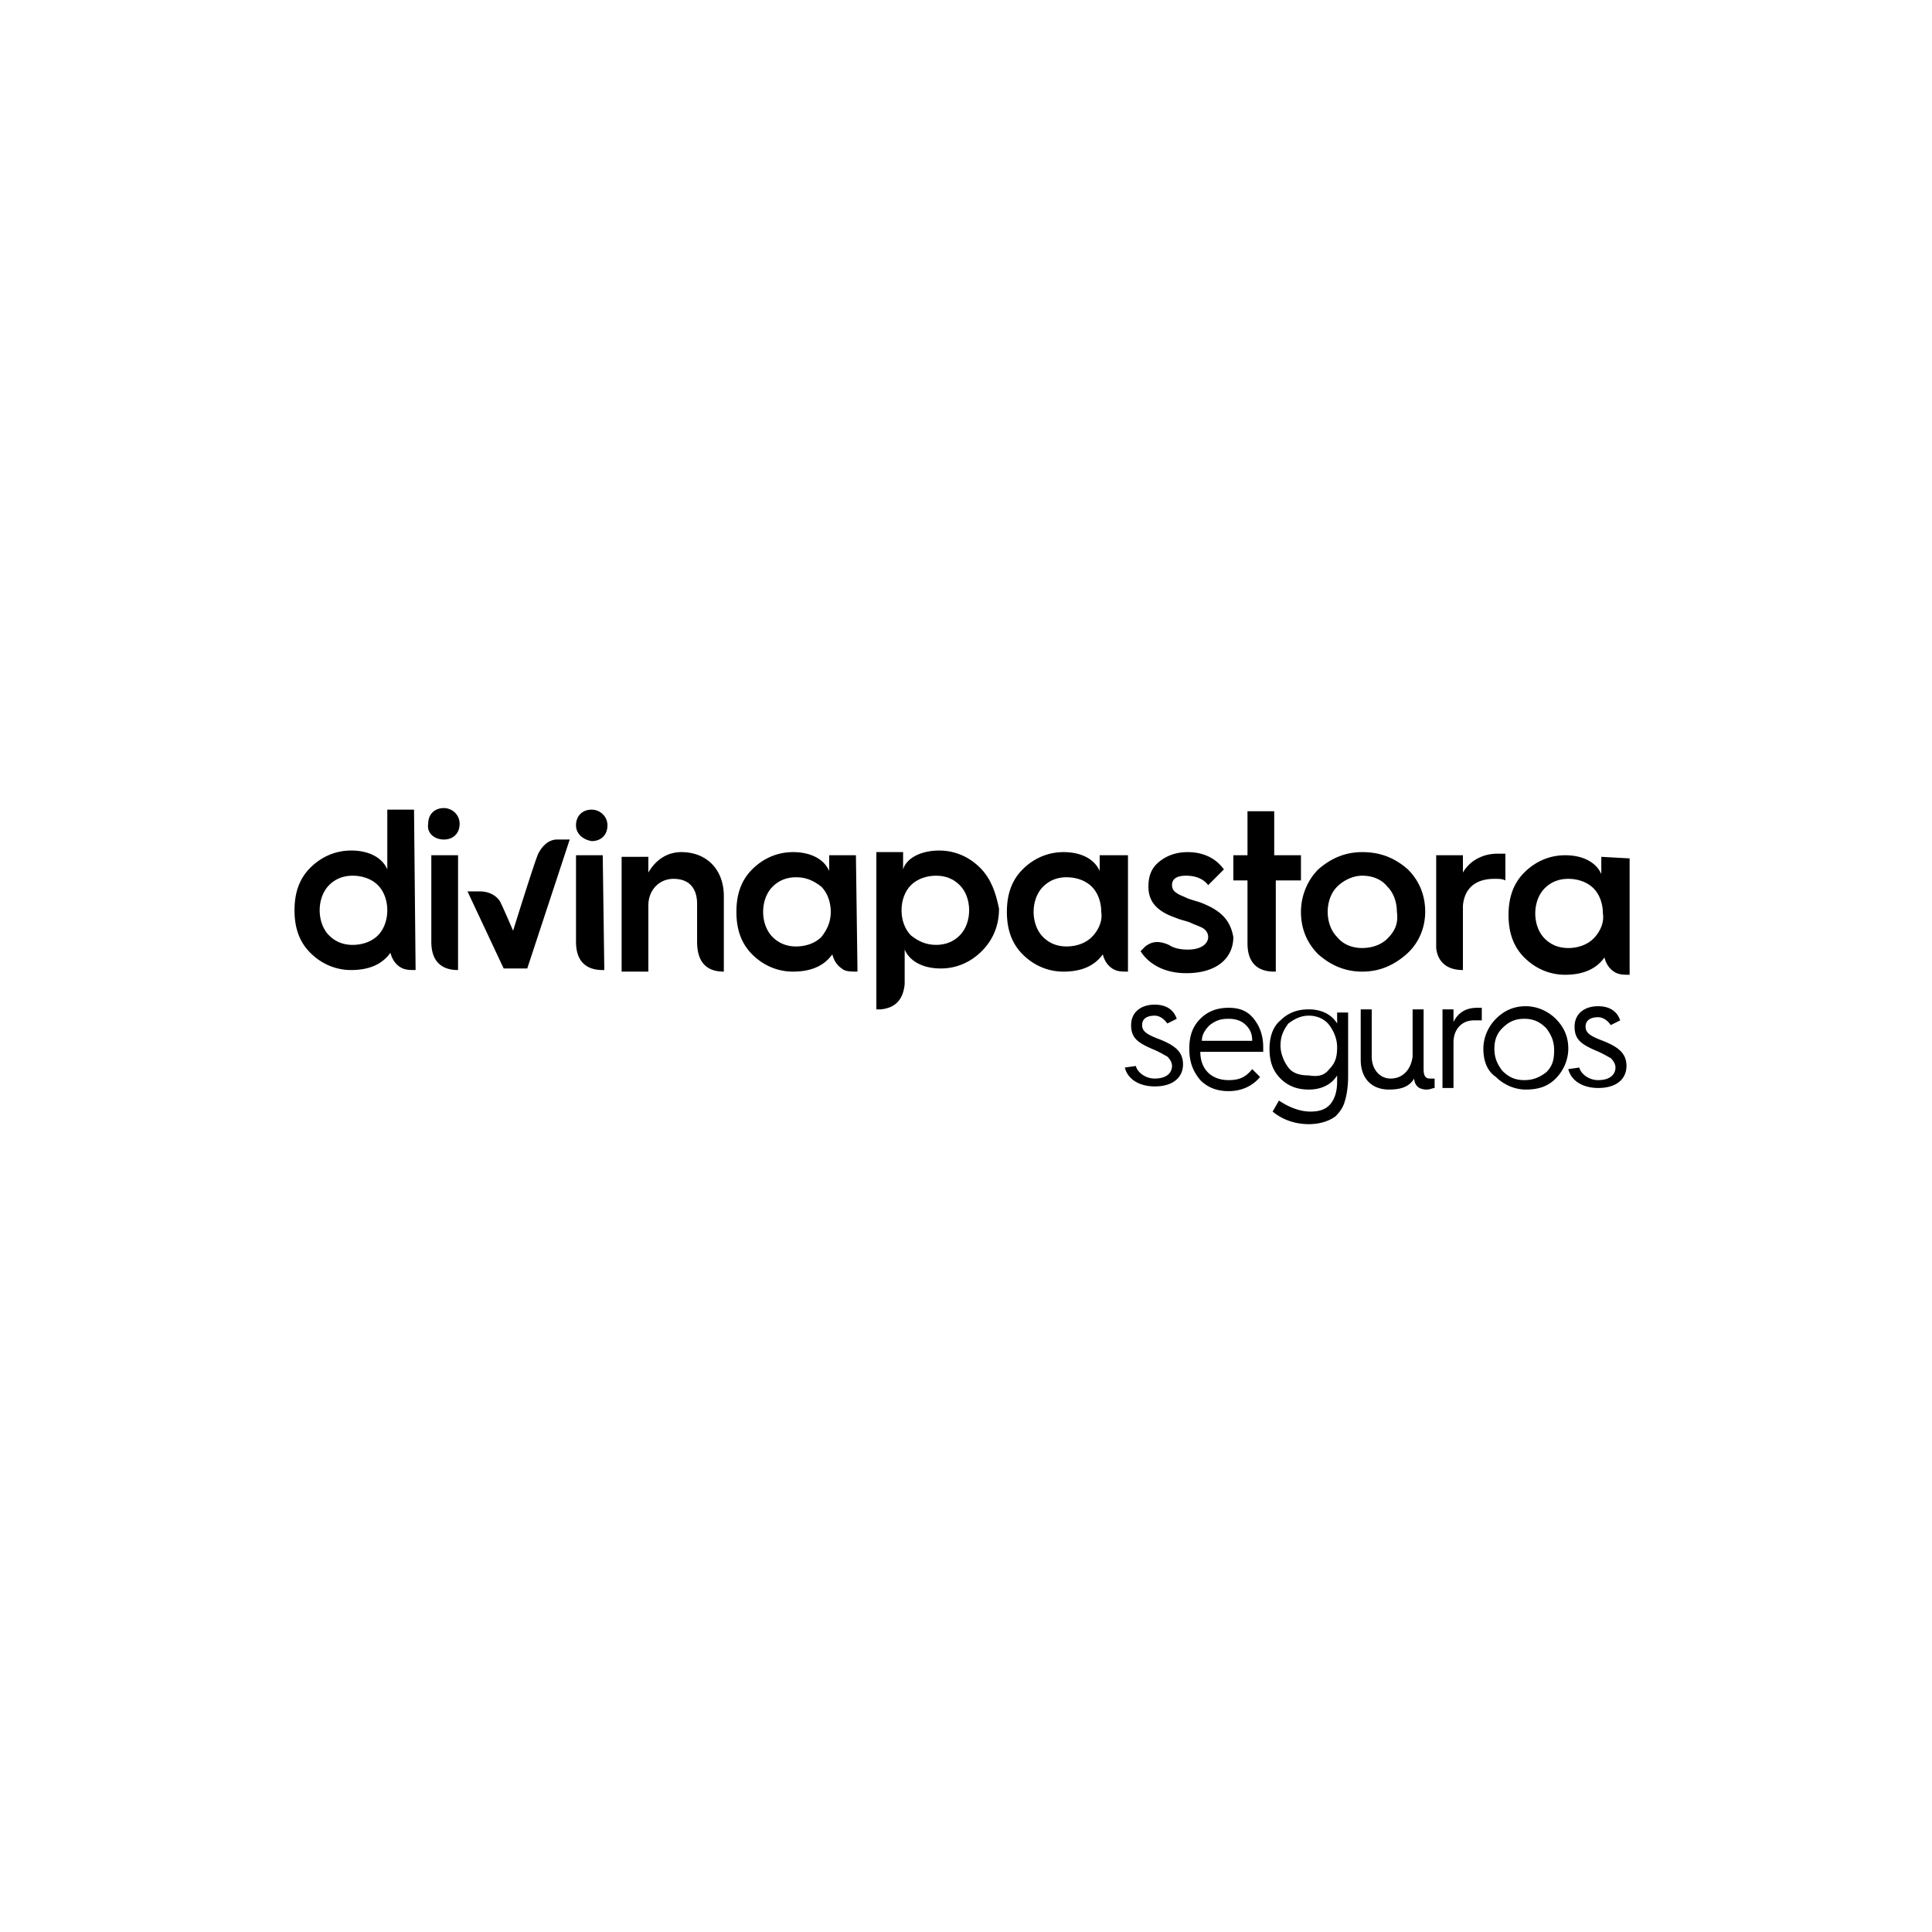 <svg width="200" height="200" fill="none" xmlns="http://www.w3.org/2000/svg"><path fill="#fff" d="M0 0h200v200H0z"/><path d="M117.581 110.349c.163.651.977 1.302 1.954 1.302 1.302 0 1.791-.651 1.791-1.302 0-.326-.163-.651-.489-.977-.325-.163-.814-.488-1.628-.814-1.465-.651-2.116-1.139-2.116-2.442 0-1.302.977-2.116 2.442-2.116 1.139 0 1.953.488 2.279 1.465l-.977.489c-.325-.489-.814-.814-1.302-.814-.814 0-1.302.325-1.302.976 0 .652.488.977 1.79 1.466 1.628.651 2.442 1.302 2.442 2.604s-.977 2.279-2.93 2.279c-1.465 0-2.768-.651-3.093-1.953l1.139-.163zm5.535-1.791c0-1.302.326-2.279 1.14-3.093.814-.814 1.791-1.139 2.93-1.139 1.14 0 1.954.325 2.605 1.139.651.814.976 1.791.976 2.93v.489h-6.511c0 1.79 1.139 2.93 2.93 2.93 1.14 0 1.791-.326 2.442-1.14l.814.814c-.814.977-1.954 1.465-3.256 1.465-1.139 0-2.116-.325-2.93-1.139-.814-.977-1.14-1.954-1.14-3.256zm6.512-.814c0-.651-.163-1.139-.651-1.628-.489-.488-1.14-.651-1.791-.651-.814 0-1.302.163-1.953.651-.489.489-.814.977-.814 1.628h5.209zm2.767 6.186c.977.652 2.117 1.14 3.256 1.14.814 0 1.465-.163 1.954-.651.488-.489.814-1.303.814-2.442v-.651c-.489.814-1.466 1.465-2.931 1.465-1.139 0-2.116-.326-2.93-1.14-.814-.814-1.139-1.79-1.139-3.093 0-1.139.325-2.279 1.139-2.93.814-.814 1.791-1.139 2.93-1.139 1.465 0 2.442.651 2.931 1.465v-1.14h1.139v6.675c0 .976-.163 1.953-.325 2.441-.163.652-.489 1.14-.977 1.628-.651.489-1.628.814-2.768.814-1.465 0-2.767-.488-3.744-1.302l.651-1.14zm5.21-3.255c.651-.652.814-1.303.814-2.28 0-.813-.326-1.627-.814-2.279-.489-.651-1.303-.976-2.117-.976-.814 0-1.465.325-2.116.814-.488.651-.814 1.302-.814 2.279 0 .814.326 1.628.814 2.279.488.651 1.302.814 2.116.814.977.163 1.628 0 2.117-.651zm3.255-6.186H142v4.883c0 1.303.814 2.279 1.953 2.279 1.303 0 2.117-.976 2.28-2.279v-4.883h1.139v6.186c0 .651.163.976.651.976h.489v.977c-.163 0-.489.163-.814.163-.489 0-.814-.163-.977-.326a1.242 1.242 0 01-.326-.814c-.488.814-1.302 1.14-2.604 1.14-1.791 0-2.931-1.14-2.931-3.093v-5.209zm8.466 8.139v-8.14h1.139v1.303c.489-.977 1.303-1.465 2.442-1.465h.488v1.302h-.814c-1.302 0-2.116.977-2.116 2.279v4.721h-1.139zm4.232-4.07c0-1.139.488-2.279 1.302-3.093.814-.814 1.791-1.302 3.093-1.302 1.14 0 2.28.488 3.093 1.302.814.814 1.303 1.791 1.303 3.093 0 1.14-.489 2.279-1.303 3.093-.813.814-1.79 1.14-3.093 1.14-1.139 0-2.279-.489-3.093-1.303-.976-.651-1.302-1.79-1.302-2.93zm1.14 0c0 .977.325 1.628.814 2.279.651.651 1.302.977 2.279.977.976 0 1.628-.326 2.279-.814.651-.651.814-1.302.814-2.279 0-.977-.326-1.628-.814-2.279-.651-.651-1.303-.977-2.279-.977-.977 0-1.628.326-2.279.977-.489.488-.814 1.139-.814 2.116zm8.79 1.954c.163.651.977 1.302 1.954 1.302 1.302 0 1.791-.651 1.791-1.302 0-.326-.163-.651-.489-.977-.325-.163-.814-.488-1.628-.814-1.465-.651-2.116-1.14-2.116-2.442 0-1.302.977-2.116 2.442-2.116 1.139 0 1.953.488 2.279 1.465l-.977.488c-.325-.488-.814-.814-1.302-.814-.814 0-1.302.326-1.302.977s.488.977 1.79 1.465c1.628.651 2.442 1.303 2.442 2.605s-.977 2.279-2.93 2.279c-1.465 0-2.768-.651-3.093-1.954l1.139-.162zM42.86 83.815h-2.767V90c-.488-1.14-1.79-1.954-3.744-1.954-1.628 0-3.093.651-4.233 1.79-1.14 1.14-1.628 2.605-1.628 4.396 0 1.79.489 3.256 1.628 4.395 1.14 1.14 2.605 1.791 4.233 1.791 1.953 0 3.256-.65 4.07-1.79.162.65.488 1.14.976 1.465.489.325.977.325 1.628.325l-.163-16.604zm-3.744 13.023c-.65.651-1.628.977-2.604.977-.977 0-1.791-.326-2.442-.977-.651-.651-.977-1.628-.977-2.605 0-.977.326-1.953.977-2.605.651-.65 1.465-.976 2.442-.976.976 0 1.953.325 2.604.977.651.65.977 1.627.977 2.604 0 .977-.326 1.954-.977 2.605zm6.838-9.931c.976 0 1.627-.651 1.627-1.628 0-.977-.814-1.628-1.627-1.628-.977 0-1.628.651-1.628 1.628-.163.977.65 1.628 1.628 1.628zm1.465 1.628H44.65v8.954c0 1.953.977 2.93 2.768 2.93V88.535zm13.837-1.465c.977 0 1.628-.651 1.628-1.628 0-.977-.814-1.628-1.628-1.628-.977 0-1.628.651-1.628 1.628 0 .814.651 1.465 1.628 1.628zm1.139 1.465h-2.767v8.954c0 1.953.977 2.93 2.767 2.93h.163l-.163-11.884zm8.14-.325c-1.628 0-2.767.976-3.419 2.116v-1.628H64.35v11.884h2.767v-6.838c0-1.628 1.14-2.767 2.605-2.767 1.628 0 2.442.977 2.442 2.605v3.907c0 2.116.977 3.093 2.767 3.093v-7.814c0-2.768-1.79-4.558-4.395-4.558zm18.07.325h-2.768v1.628c-.488-1.14-1.79-1.953-3.744-1.953-1.628 0-3.093.65-4.233 1.79-1.14 1.14-1.627 2.605-1.627 4.395 0 1.791.488 3.256 1.627 4.396 1.14 1.14 2.605 1.791 4.233 1.791 1.953 0 3.256-.652 4.07-1.791.163.651.488 1.14.977 1.465.325.326.976.326 1.627.326l-.162-12.047zM85.023 97c-.65.651-1.628.977-2.604.977-.977 0-1.791-.326-2.442-.977-.651-.651-.977-1.628-.977-2.605 0-.976.326-1.953.977-2.604.65-.651 1.465-.977 2.442-.977.976 0 1.79.326 2.604.977.651.651.977 1.628.977 2.605 0 .976-.326 1.79-.977 2.604zM58.977 86.907h-1.302c-.977 0-1.628.814-1.954 1.465-.326.651-2.605 7.977-2.605 7.977s-.976-2.28-1.302-2.93c-.326-.651-1.14-1.14-2.116-1.14h-1.303l3.745 7.977h2.441l4.396-13.349zm96.046 1.465c-1.628 0-2.93.814-3.581 1.954v-1.791h-2.768v9.605c.163 1.465 1.14 2.279 2.768 2.279v-6.675c.163-1.79 1.302-2.767 3.256-2.767.488 0 .814 0 1.139.163v-2.768h-.814zm-23.116.163v-4.558h-2.767v4.558h-1.466v2.605h1.466v6.511c0 1.954.976 2.93 2.767 2.93h.163v-9.442h2.604v-2.604h-2.767zm-18.07 1.628c-.488-1.14-1.79-1.953-3.744-1.953-1.628 0-3.093.65-4.232 1.79-1.14 1.14-1.628 2.605-1.628 4.395 0 1.791.488 3.256 1.628 4.396 1.139 1.14 2.604 1.791 4.232 1.791 1.954 0 3.256-.652 4.07-1.791.163.651.488 1.14.977 1.465.488.326.976.326 1.628.326V88.535h-2.931v1.628zM113.023 97c-.651.651-1.628.977-2.604.977-.977 0-1.791-.326-2.442-.977-.651-.651-.977-1.628-.977-2.605 0-.976.326-1.953.977-2.604s1.465-.977 2.442-.977c.976 0 1.953.326 2.604.977.652.651.977 1.628.977 2.605.163.976-.325 1.953-.977 2.604zm52.744-8.302v1.79c-.488-1.139-1.79-1.953-3.744-1.953-1.628 0-3.093.651-4.232 1.79-1.14 1.14-1.628 2.605-1.628 4.396 0 1.79.488 3.256 1.628 4.395 1.139 1.14 2.604 1.791 4.232 1.791 1.954 0 3.256-.651 4.07-1.79.163.65.488 1.139.977 1.465.488.325.977.325 1.628.325V88.861l-2.931-.163zm-.813 8.465c-.652.651-1.628.977-2.605.977-.977 0-1.791-.326-2.442-.977-.651-.651-.977-1.628-.977-2.605 0-.977.326-1.953.977-2.604s1.465-.977 2.442-.977c.977 0 1.953.325 2.605.977.651.65.976 1.628.976 2.604.163.977-.325 1.954-.976 2.605zm-23.931-8.953c-1.79 0-3.256.65-4.558 1.79-1.139 1.14-1.791 2.768-1.791 4.395 0 1.791.652 3.256 1.791 4.396 1.302 1.14 2.768 1.791 4.558 1.791 1.791 0 3.256-.652 4.558-1.791 1.303-1.14 1.954-2.768 1.954-4.395 0-1.791-.651-3.256-1.791-4.396-1.302-1.14-2.767-1.79-4.721-1.79zm2.605 8.953c-.651.651-1.628.977-2.605.977-.976 0-1.953-.326-2.604-1.14-.652-.651-.977-1.628-.977-2.605 0-.976.325-1.953.977-2.604.651-.651 1.628-1.14 2.604-1.14.977 0 1.954.326 2.605 1.14.651.651.977 1.628.977 2.605.162 1.14-.163 1.953-.977 2.767zm-19.372-3.744c-.488-.163-1.14-.326-1.465-.489-.326-.162-.814-.325-.977-.488a.894.894 0 01-.488-.814c0-.651.488-.977 1.465-.977.977 0 1.79.326 2.279.977L126.698 90c-.814-1.14-2.117-1.79-3.744-1.79-1.14 0-2.117.325-2.931.976-.814.651-1.139 1.465-1.139 2.605 0 1.628.977 2.605 2.93 3.256.326.163 1.14.325 1.465.488.326.163.814.326 1.14.488.325.163.651.489.651.977 0 .651-.651 1.302-2.116 1.302-.814 0-1.466-.162-1.954-.488-1.139-.488-1.791-.325-2.442.163l-.488.488c.814 1.303 2.442 2.279 4.721 2.279 3.256 0 4.883-1.628 4.883-3.744-.325-1.79-1.302-2.767-3.418-3.581zM90.72 97v7.488h.49-.49V97z" fill="#000"/><path d="M101.465 89.837c-1.139-1.14-2.605-1.79-4.232-1.79-1.954 0-3.419.814-3.745 1.953v-1.79h-2.767v16.278h.488c1.465-.162 2.28-.976 2.442-2.604v-3.582c.489 1.14 1.79 1.954 3.744 1.954 1.628 0 3.093-.651 4.233-1.79 1.139-1.14 1.791-2.605 1.791-4.396-.326-1.628-.814-3.093-1.954-4.233zm-2.116 7c-.651.651-1.465.977-2.442.977-.977 0-1.79-.326-2.605-.977-.65-.651-.976-1.628-.976-2.604 0-.977.325-1.954.976-2.605s1.628-.977 2.605-.977c.977 0 1.79.326 2.442.977.651.651.977 1.628.977 2.605 0 .976-.326 1.953-.977 2.604z" fill="#000"/></svg>